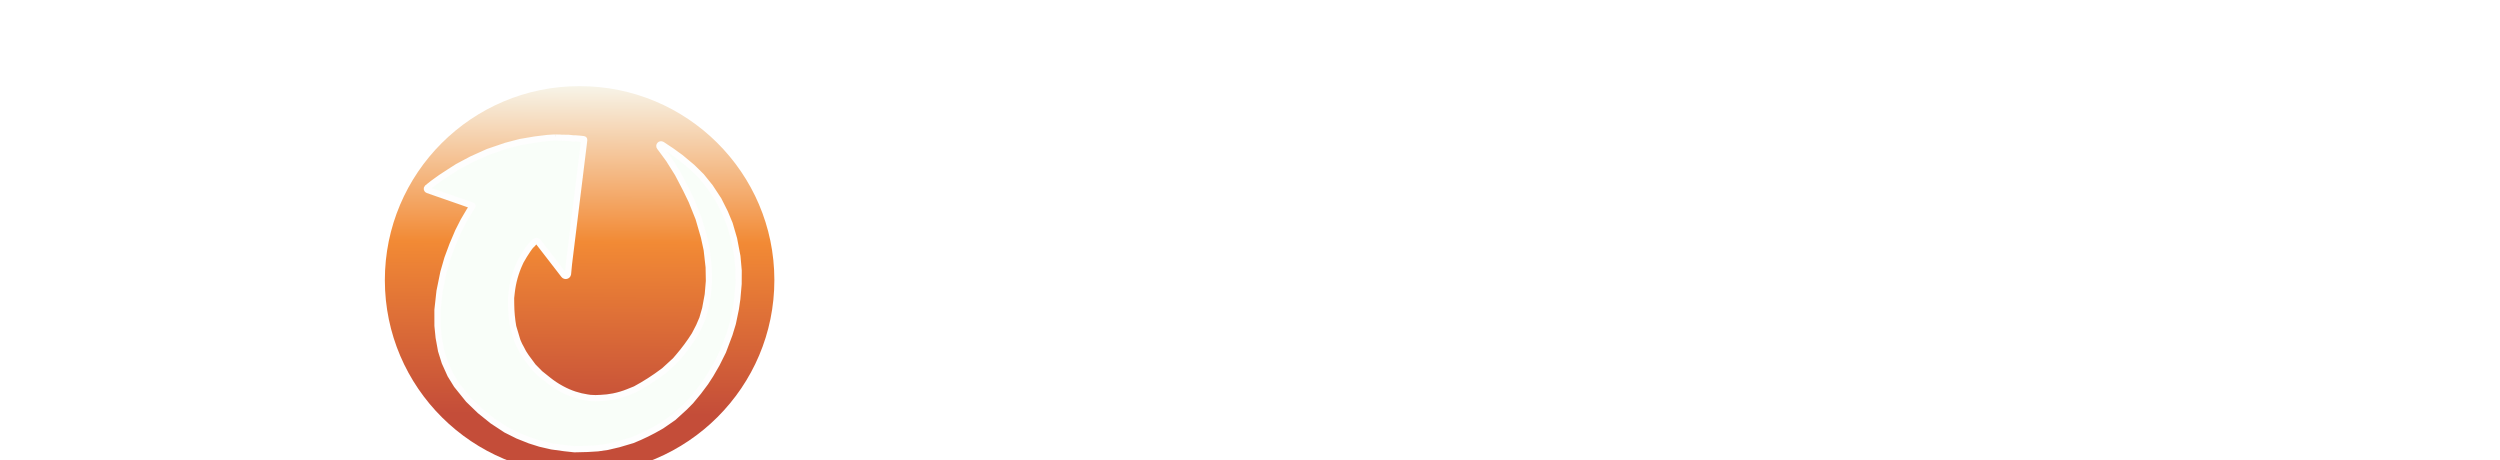 <svg width="402" height="74" viewBox="0 0 402 74" fill="none" xmlns="http://www.w3.org/2000/svg">
<path d="M130.604 58.944V65.856C130.34 65.928 129.92 66 129.344 66.072C128.792 66.144 128.24 66.18 127.688 66.18C127.136 66.18 126.644 66.132 126.212 66.036C125.804 65.964 125.456 65.82 125.168 65.604C124.904 65.388 124.7 65.088 124.556 64.704C124.412 64.32 124.34 63.816 124.34 63.192V46.236C124.34 45.732 124.472 45.348 124.736 45.084C125.024 44.796 125.408 44.568 125.888 44.4C126.704 44.112 127.652 43.908 128.732 43.788C129.812 43.644 130.964 43.572 132.188 43.572C135.5 43.572 137.996 44.268 139.676 45.66C141.356 47.052 142.196 48.936 142.196 51.312C142.196 52.8 141.812 54.072 141.044 55.128C140.276 56.184 139.364 57 138.308 57.576C139.172 58.752 140.024 59.856 140.864 60.888C141.704 61.92 142.364 62.856 142.844 63.696C142.604 64.536 142.16 65.184 141.512 65.64C140.888 66.072 140.18 66.288 139.388 66.288C138.86 66.288 138.404 66.228 138.02 66.108C137.636 65.988 137.3 65.82 137.012 65.604C136.724 65.388 136.46 65.124 136.22 64.812C135.98 64.5 135.752 64.164 135.536 63.804L132.512 58.944H130.604ZM132.872 54.156C133.784 54.156 134.504 53.928 135.032 53.472C135.56 52.992 135.824 52.296 135.824 51.384C135.824 50.472 135.524 49.788 134.924 49.332C134.348 48.852 133.424 48.612 132.152 48.612C131.792 48.612 131.504 48.624 131.288 48.648C131.072 48.672 130.832 48.708 130.568 48.756V54.156H132.872ZM154.534 66.576C153.118 66.576 151.798 66.384 150.574 66C149.374 65.592 148.318 64.992 147.406 64.2C146.518 63.408 145.81 62.412 145.282 61.212C144.778 60.012 144.526 58.608 144.526 57C144.526 55.416 144.778 54.06 145.282 52.932C145.81 51.78 146.494 50.844 147.334 50.124C148.174 49.38 149.134 48.84 150.214 48.504C151.294 48.144 152.398 47.964 153.526 47.964C154.798 47.964 155.95 48.156 156.982 48.54C158.038 48.924 158.938 49.452 159.682 50.124C160.45 50.796 161.038 51.6 161.446 52.536C161.878 53.472 162.094 54.492 162.094 55.596C162.094 56.412 161.866 57.036 161.41 57.468C160.954 57.9 160.318 58.176 159.502 58.296L150.61 59.628C150.874 60.42 151.414 61.02 152.23 61.428C153.046 61.812 153.982 62.004 155.038 62.004C156.022 62.004 156.946 61.884 157.81 61.644C158.698 61.38 159.418 61.08 159.97 60.744C160.354 60.984 160.678 61.32 160.942 61.752C161.206 62.184 161.338 62.64 161.338 63.12C161.338 64.2 160.834 65.004 159.826 65.532C159.058 65.94 158.194 66.216 157.234 66.36C156.274 66.504 155.374 66.576 154.534 66.576ZM153.526 52.428C152.95 52.428 152.446 52.524 152.014 52.716C151.606 52.908 151.27 53.16 151.006 53.472C150.742 53.76 150.538 54.096 150.394 54.48C150.274 54.84 150.202 55.212 150.178 55.596L156.334 54.588C156.262 54.108 155.998 53.628 155.542 53.148C155.086 52.668 154.414 52.428 153.526 52.428ZM164.284 57.252C164.284 55.668 164.524 54.3 165.004 53.148C165.484 51.972 166.144 51 166.984 50.232C167.848 49.464 168.844 48.9 169.972 48.54C171.124 48.156 172.36 47.964 173.68 47.964C174.16 47.964 174.628 48.012 175.084 48.108C175.54 48.18 175.912 48.276 176.2 48.396V42.564C176.44 42.492 176.824 42.42 177.352 42.348C177.88 42.252 178.42 42.204 178.972 42.204C179.5 42.204 179.968 42.24 180.376 42.312C180.808 42.384 181.168 42.528 181.456 42.744C181.744 42.96 181.96 43.26 182.104 43.644C182.248 44.004 182.32 44.484 182.32 45.084V62.148C182.32 63.276 181.792 64.176 180.736 64.848C180.04 65.304 179.14 65.7 178.036 66.036C176.932 66.396 175.66 66.576 174.22 66.576C172.66 66.576 171.256 66.36 170.008 65.928C168.784 65.496 167.74 64.872 166.876 64.056C166.036 63.24 165.388 62.268 164.932 61.14C164.5 59.988 164.284 58.692 164.284 57.252ZM174.508 52.752C173.212 52.752 172.216 53.124 171.52 53.868C170.824 54.612 170.476 55.74 170.476 57.252C170.476 58.74 170.8 59.868 171.448 60.636C172.096 61.38 173.032 61.752 174.256 61.752C174.688 61.752 175.072 61.692 175.408 61.572C175.768 61.428 176.044 61.272 176.236 61.104V53.184C175.756 52.896 175.18 52.752 174.508 52.752ZM204.242 57.252C204.242 58.74 204.014 60.072 203.558 61.248C203.102 62.4 202.454 63.372 201.614 64.164C200.798 64.956 199.814 65.556 198.662 65.964C197.51 66.372 196.226 66.576 194.81 66.576C193.394 66.576 192.11 66.36 190.958 65.928C189.806 65.496 188.81 64.884 187.97 64.092C187.154 63.276 186.518 62.292 186.062 61.14C185.606 59.988 185.378 58.692 185.378 57.252C185.378 55.836 185.606 54.552 186.062 53.4C186.518 52.248 187.154 51.276 187.97 50.484C188.81 49.668 189.806 49.044 190.958 48.612C192.11 48.18 193.394 47.964 194.81 47.964C196.226 47.964 197.51 48.192 198.662 48.648C199.814 49.08 200.798 49.704 201.614 50.52C202.454 51.312 203.102 52.284 203.558 53.436C204.014 54.588 204.242 55.86 204.242 57.252ZM191.642 57.252C191.642 58.716 191.918 59.844 192.47 60.636C193.046 61.404 193.838 61.788 194.846 61.788C195.854 61.788 196.622 61.392 197.15 60.6C197.702 59.808 197.978 58.692 197.978 57.252C197.978 55.812 197.702 54.708 197.15 53.94C196.598 53.148 195.818 52.752 194.81 52.752C193.802 52.752 193.022 53.148 192.47 53.94C191.918 54.708 191.642 55.812 191.642 57.252ZM218.315 54.912C218.315 54.168 218.099 53.628 217.667 53.292C217.259 52.932 216.695 52.752 215.975 52.752C215.495 52.752 215.015 52.812 214.535 52.932C214.079 53.052 213.683 53.232 213.347 53.472V65.964C213.107 66.036 212.723 66.108 212.195 66.18C211.691 66.252 211.163 66.288 210.611 66.288C210.083 66.288 209.603 66.252 209.171 66.18C208.763 66.108 208.415 65.964 208.127 65.748C207.839 65.532 207.611 65.244 207.443 64.884C207.299 64.5 207.227 64.008 207.227 63.408V52.608C207.227 51.96 207.359 51.432 207.623 51.024C207.911 50.616 208.295 50.244 208.775 49.908C209.591 49.332 210.611 48.864 211.835 48.504C213.083 48.144 214.463 47.964 215.975 47.964C218.687 47.964 220.775 48.564 222.239 49.764C223.703 50.94 224.435 52.584 224.435 54.696V65.964C224.195 66.036 223.811 66.108 223.283 66.18C222.779 66.252 222.251 66.288 221.699 66.288C221.171 66.288 220.691 66.252 220.259 66.18C219.851 66.108 219.503 65.964 219.215 65.748C218.927 65.532 218.699 65.244 218.531 64.884C218.387 64.5 218.315 64.008 218.315 63.408V54.912ZM227.46 57.252C227.46 55.668 227.7 54.3 228.18 53.148C228.66 51.972 229.32 51 230.16 50.232C231.024 49.464 232.02 48.9 233.148 48.54C234.3 48.156 235.536 47.964 236.856 47.964C237.336 47.964 237.804 48.012 238.26 48.108C238.716 48.18 239.088 48.276 239.376 48.396V42.564C239.616 42.492 240 42.42 240.528 42.348C241.056 42.252 241.596 42.204 242.148 42.204C242.676 42.204 243.144 42.24 243.552 42.312C243.984 42.384 244.344 42.528 244.632 42.744C244.92 42.96 245.136 43.26 245.28 43.644C245.424 44.004 245.496 44.484 245.496 45.084V62.148C245.496 63.276 244.968 64.176 243.912 64.848C243.216 65.304 242.316 65.7 241.212 66.036C240.108 66.396 238.836 66.576 237.396 66.576C235.836 66.576 234.432 66.36 233.184 65.928C231.96 65.496 230.916 64.872 230.052 64.056C229.212 63.24 228.564 62.268 228.108 61.14C227.676 59.988 227.46 58.692 227.46 57.252ZM237.684 52.752C236.388 52.752 235.392 53.124 234.696 53.868C234 54.612 233.652 55.74 233.652 57.252C233.652 58.74 233.976 59.868 234.624 60.636C235.272 61.38 236.208 61.752 237.432 61.752C237.864 61.752 238.248 61.692 238.584 61.572C238.944 61.428 239.22 61.272 239.412 61.104V53.184C238.932 52.896 238.356 52.752 237.684 52.752ZM267.418 57.252C267.418 58.74 267.19 60.072 266.734 61.248C266.278 62.4 265.63 63.372 264.79 64.164C263.974 64.956 262.99 65.556 261.838 65.964C260.686 66.372 259.402 66.576 257.986 66.576C256.57 66.576 255.286 66.36 254.134 65.928C252.982 65.496 251.986 64.884 251.146 64.092C250.33 63.276 249.694 62.292 249.238 61.14C248.782 59.988 248.554 58.692 248.554 57.252C248.554 55.836 248.782 54.552 249.238 53.4C249.694 52.248 250.33 51.276 251.146 50.484C251.986 49.668 252.982 49.044 254.134 48.612C255.286 48.18 256.57 47.964 257.986 47.964C259.402 47.964 260.686 48.192 261.838 48.648C262.99 49.08 263.974 49.704 264.79 50.52C265.63 51.312 266.278 52.284 266.734 53.436C267.19 54.588 267.418 55.86 267.418 57.252ZM254.818 57.252C254.818 58.716 255.094 59.844 255.646 60.636C256.222 61.404 257.014 61.788 258.021 61.788C259.03 61.788 259.798 61.392 260.326 60.6C260.878 59.808 261.154 58.692 261.154 57.252C261.154 55.812 260.878 54.708 260.326 53.94C259.774 53.148 258.994 52.752 257.986 52.752C256.978 52.752 256.198 53.148 255.646 53.94C255.094 54.708 254.818 55.812 254.818 57.252ZM270.871 47.532C270.871 46.5 271.171 45.684 271.771 45.084C272.371 44.484 273.187 44.184 274.219 44.184H286.099C286.267 44.448 286.411 44.796 286.531 45.228C286.675 45.66 286.747 46.116 286.747 46.596C286.747 47.508 286.543 48.156 286.135 48.54C285.751 48.924 285.235 49.116 284.587 49.116H276.991V52.464H285.091C285.259 52.728 285.403 53.076 285.523 53.508C285.667 53.916 285.739 54.36 285.739 54.84C285.739 55.752 285.547 56.4 285.163 56.784C284.779 57.168 284.263 57.36 283.615 57.36H276.991V61.14H286.243C286.411 61.404 286.555 61.752 286.675 62.184C286.819 62.616 286.891 63.072 286.891 63.552C286.891 64.464 286.687 65.124 286.279 65.532C285.895 65.916 285.379 66.108 284.731 66.108H274.219C273.187 66.108 272.371 65.808 271.771 65.208C271.171 64.608 270.871 63.792 270.871 62.76V47.532ZM304.886 60.78C304.886 62.604 304.202 64.032 302.834 65.064C301.466 66.096 299.45 66.612 296.786 66.612C295.778 66.612 294.842 66.54 293.978 66.396C293.114 66.252 292.37 66.036 291.746 65.748C291.146 65.436 290.666 65.052 290.306 64.596C289.97 64.14 289.802 63.6 289.802 62.976C289.802 62.4 289.922 61.92 290.162 61.536C290.402 61.128 290.69 60.792 291.026 60.528C291.722 60.912 292.514 61.26 293.402 61.572C294.314 61.86 295.358 62.004 296.534 62.004C297.278 62.004 297.842 61.896 298.226 61.68C298.634 61.464 298.838 61.176 298.838 60.816C298.838 60.48 298.694 60.216 298.406 60.024C298.118 59.832 297.638 59.676 296.966 59.556L295.886 59.34C293.798 58.932 292.238 58.296 291.206 57.432C290.198 56.544 289.694 55.284 289.694 53.652C289.694 52.764 289.886 51.96 290.27 51.24C290.654 50.52 291.194 49.92 291.89 49.44C292.586 48.96 293.414 48.588 294.374 48.324C295.358 48.06 296.438 47.928 297.614 47.928C298.502 47.928 299.33 48 300.098 48.144C300.89 48.264 301.574 48.456 302.15 48.72C302.726 48.984 303.182 49.332 303.518 49.764C303.854 50.172 304.022 50.664 304.022 51.24C304.022 51.792 303.914 52.272 303.698 52.68C303.506 53.064 303.254 53.388 302.942 53.652C302.75 53.532 302.462 53.412 302.078 53.292C301.694 53.148 301.274 53.028 300.818 52.932C300.362 52.812 299.894 52.716 299.414 52.644C298.958 52.572 298.538 52.536 298.154 52.536C297.362 52.536 296.75 52.632 296.318 52.824C295.886 52.992 295.67 53.268 295.67 53.652C295.67 53.916 295.79 54.132 296.03 54.3C296.27 54.468 296.726 54.624 297.398 54.768L298.514 55.02C300.818 55.548 302.45 56.28 303.41 57.216C304.394 58.128 304.886 59.316 304.886 60.78ZM315.873 47.964C317.313 47.964 318.645 48.156 319.869 48.54C321.117 48.9 322.185 49.464 323.073 50.232C323.961 51 324.657 51.972 325.161 53.148C325.665 54.3 325.917 55.68 325.917 57.288C325.917 58.824 325.701 60.168 325.269 61.32C324.837 62.472 324.225 63.444 323.433 64.236C322.641 65.004 321.681 65.58 320.553 65.964C319.449 66.348 318.213 66.54 316.845 66.54C315.813 66.54 314.853 66.384 313.965 66.072V72.048C313.725 72.12 313.341 72.192 312.813 72.264C312.285 72.36 311.745 72.408 311.193 72.408C310.665 72.408 310.185 72.372 309.753 72.3C309.345 72.228 308.997 72.084 308.709 71.868C308.421 71.652 308.205 71.352 308.061 70.968C307.917 70.608 307.845 70.128 307.845 69.528V52.248C307.845 51.6 307.977 51.072 308.241 50.664C308.529 50.256 308.913 49.884 309.393 49.548C310.137 49.068 311.061 48.684 312.165 48.396C313.269 48.108 314.505 47.964 315.873 47.964ZM315.945 61.716C318.417 61.716 319.653 60.24 319.653 57.288C319.653 55.752 319.341 54.612 318.717 53.868C318.117 53.124 317.241 52.752 316.089 52.752C315.633 52.752 315.225 52.812 314.865 52.932C314.505 53.028 314.193 53.148 313.929 53.292V61.212C314.217 61.356 314.529 61.476 314.865 61.572C315.201 61.668 315.561 61.716 315.945 61.716ZM347.011 57.252C347.011 58.74 346.783 60.072 346.327 61.248C345.871 62.4 345.223 63.372 344.383 64.164C343.567 64.956 342.583 65.556 341.431 65.964C340.279 66.372 338.995 66.576 337.579 66.576C336.163 66.576 334.879 66.36 333.727 65.928C332.575 65.496 331.579 64.884 330.739 64.092C329.923 63.276 329.287 62.292 328.831 61.14C328.375 59.988 328.147 58.692 328.147 57.252C328.147 55.836 328.375 54.552 328.831 53.4C329.287 52.248 329.923 51.276 330.739 50.484C331.579 49.668 332.575 49.044 333.727 48.612C334.879 48.18 336.163 47.964 337.579 47.964C338.995 47.964 340.279 48.192 341.431 48.648C342.583 49.08 343.567 49.704 344.383 50.52C345.223 51.312 345.871 52.284 346.327 53.436C346.783 54.588 347.011 55.86 347.011 57.252ZM334.411 57.252C334.411 58.716 334.687 59.844 335.239 60.636C335.815 61.404 336.607 61.788 337.615 61.788C338.623 61.788 339.391 61.392 339.919 60.6C340.471 59.808 340.747 58.692 340.747 57.252C340.747 55.812 340.471 54.708 339.919 53.94C339.367 53.148 338.587 52.752 337.579 52.752C336.571 52.752 335.791 53.148 335.239 53.94C334.687 54.708 334.411 55.812 334.411 57.252ZM356.117 65.964C355.877 66.036 355.493 66.108 354.965 66.18C354.461 66.252 353.933 66.288 353.381 66.288C352.853 66.288 352.373 66.252 351.941 66.18C351.533 66.108 351.185 65.964 350.897 65.748C350.609 65.532 350.381 65.244 350.213 64.884C350.069 64.5 349.997 64.008 349.997 63.408V52.608C349.997 52.056 350.093 51.588 350.285 51.204C350.501 50.796 350.801 50.436 351.185 50.124C351.569 49.812 352.037 49.536 352.589 49.296C353.165 49.032 353.777 48.804 354.425 48.612C355.073 48.42 355.745 48.276 356.441 48.18C357.137 48.06 357.833 48 358.529 48C359.681 48 360.593 48.228 361.265 48.684C361.937 49.116 362.273 49.836 362.273 50.844C362.273 51.18 362.225 51.516 362.129 51.852C362.033 52.164 361.913 52.452 361.769 52.716C361.265 52.716 360.749 52.74 360.221 52.788C359.693 52.836 359.177 52.908 358.673 53.004C358.169 53.1 357.689 53.208 357.233 53.328C356.801 53.424 356.429 53.544 356.117 53.688V65.964ZM370.918 59.988C370.918 60.612 371.11 61.056 371.494 61.32C371.902 61.584 372.466 61.716 373.186 61.716C373.546 61.716 373.918 61.692 374.302 61.644C374.686 61.572 375.022 61.488 375.31 61.392C375.526 61.656 375.706 61.956 375.85 62.292C376.018 62.604 376.102 62.988 376.102 63.444C376.102 64.356 375.754 65.1 375.058 65.676C374.386 66.252 373.186 66.54 371.458 66.54C369.346 66.54 367.714 66.06 366.562 65.1C365.434 64.14 364.87 62.58 364.87 60.42V45.012C365.134 44.94 365.506 44.868 365.986 44.796C366.49 44.7 367.018 44.652 367.57 44.652C368.626 44.652 369.442 44.844 370.018 45.228C370.618 45.588 370.918 46.368 370.918 47.568V49.872H375.634C375.778 50.136 375.91 50.472 376.03 50.88C376.174 51.264 376.246 51.696 376.246 52.176C376.246 53.016 376.054 53.628 375.67 54.012C375.31 54.372 374.818 54.552 374.194 54.552H370.918V59.988ZM388.253 66.576C386.837 66.576 385.517 66.384 384.293 66C383.093 65.592 382.037 64.992 381.125 64.2C380.237 63.408 379.529 62.412 379.001 61.212C378.497 60.012 378.245 58.608 378.245 57C378.245 55.416 378.497 54.06 379.001 52.932C379.529 51.78 380.213 50.844 381.053 50.124C381.893 49.38 382.853 48.84 383.933 48.504C385.013 48.144 386.117 47.964 387.245 47.964C388.517 47.964 389.669 48.156 390.701 48.54C391.757 48.924 392.657 49.452 393.401 50.124C394.169 50.796 394.757 51.6 395.165 52.536C395.597 53.472 395.813 54.492 395.813 55.596C395.813 56.412 395.585 57.036 395.129 57.468C394.673 57.9 394.037 58.176 393.221 58.296L384.329 59.628C384.593 60.42 385.133 61.02 385.949 61.428C386.765 61.812 387.701 62.004 388.757 62.004C389.741 62.004 390.665 61.884 391.529 61.644C392.417 61.38 393.137 61.08 393.689 60.744C394.073 60.984 394.397 61.32 394.661 61.752C394.925 62.184 395.057 62.64 395.057 63.12C395.057 64.2 394.553 65.004 393.545 65.532C392.777 65.94 391.913 66.216 390.953 66.36C389.993 66.504 389.093 66.576 388.253 66.576ZM387.245 52.428C386.669 52.428 386.165 52.524 385.733 52.716C385.325 52.908 384.989 53.16 384.725 53.472C384.461 53.76 384.257 54.096 384.113 54.48C383.993 54.84 383.921 55.212 383.897 55.596L390.053 54.588C389.981 54.108 389.717 53.628 389.261 53.148C388.805 52.668 388.133 52.428 387.245 52.428Z" fill="white"/>
<g filter="url(#filter0_i_46_10)">
<g filter="url(#filter1_i_46_10)">
<ellipse cx="91.201" cy="37.04" rx="31.317" ry="31.192" transform="rotate(-0.063 91.201 37.04)" fill="url(#paint0_linear_46_10)"/>
</g>
<g filter="url(#filter2_d_46_10)">
<path d="M91.941 14.482L91.921 14.666L91.897 14.889L91.855 15.228L91.815 15.549L91.788 15.769L91.784 15.806L91.765 15.957L91.549 17.71L91.405 18.882L91.192 20.61L91.025 21.963L90.828 23.56L90.638 25.107L90.446 26.662L90.252 28.238L90.062 29.785L89.87 31.342L89.677 32.907L89.487 34.454L89.41 35.259L89.334 36.063C89.277 36.382 88.867 36.482 88.669 36.225L84.519 30.855C84.412 30.717 84.212 30.693 84.076 30.802L83.925 30.922C83.86 30.974 83.804 31.036 83.759 31.106C83.714 31.176 83.657 31.238 83.592 31.29L83.536 31.335C83.474 31.385 83.416 31.441 83.364 31.502L83.181 31.72L82.846 32.192L82.299 33.035L81.74 33.99L81.581 34.334C81.241 35.071 80.96 35.834 80.743 36.615C80.523 37.402 80.368 38.205 80.279 39.017L80.179 39.917L80.19 40.932C80.202 42.137 80.313 43.34 80.521 44.528L81.183 46.746L81.284 46.993C81.425 47.34 81.591 47.675 81.782 47.997L82.157 48.715L82.593 49.384L83.728 50.92L84.849 52.059L86.198 53.137C86.826 53.638 87.496 54.084 88.201 54.47L88.333 54.542C88.998 54.907 89.696 55.208 90.417 55.444C91.079 55.66 91.759 55.82 92.448 55.921L92.918 55.99L93.765 56.026L94.629 55.991C95.304 55.964 95.977 55.884 96.64 55.752C97.442 55.593 98.228 55.359 98.986 55.054L100.16 54.581C101.724 53.737 103.222 52.776 104.641 51.706L104.798 51.588L106.563 49.974L107.089 49.362C108.038 48.258 108.904 47.086 109.682 45.855L110.402 44.466L110.935 43.226L111.394 41.639L111.814 39.37L111.998 37.188L111.958 34.982L111.644 32.181L111.193 30.099L110.33 27.125L109.219 24.35L108.296 22.442L106.986 19.928L105.54 17.624L104.505 16.212L104.078 15.639C103.898 15.398 104.185 15.087 104.442 15.245L105.974 16.26L107.444 17.324L109.312 18.884L110.795 20.344L112.191 22.078L113.55 24.146L114.573 26.178L115.335 28.011L116.034 30.403L116.573 33.228L116.775 35.509L116.765 37.653L116.557 40.058L116.322 41.67L115.84 43.988L115.307 45.736L114.265 48.502L113.247 50.536L112.266 52.235L111.446 53.501L110.315 55.014L109.073 56.516L108.116 57.484L106.288 59.147L104.386 60.463L104.176 60.585C102.743 61.422 101.25 62.154 99.709 62.774L97.482 63.434L95.678 63.858L94.123 64.083L92.468 64.184L90.365 64.236L88.796 64.065L86.73 63.782L84.85 63.35L83.207 62.832L81.252 62.053L79.372 61.114L77.205 59.691L75.174 58.057L73.33 56.275L71.435 53.922L70.425 52.287L69.514 50.268L68.927 48.397L68.539 46.266L68.35 44.382L68.347 41.841L68.679 38.828L69.297 35.791L69.942 33.546L70.748 31.376L71.666 29.218L72.535 27.507L73.442 25.968L73.957 25.173C73.976 25.144 73.974 25.107 73.953 25.081C73.943 25.069 73.931 25.061 73.917 25.056L72.083 24.408L66.782 22.563C66.618 22.506 66.581 22.292 66.717 22.184L66.779 22.134L67.587 21.489L68.88 20.558L70.285 19.639L71.566 18.819L73.855 17.601L76.479 16.421L79.365 15.438L81.642 14.84L84.068 14.428L86.022 14.19L86.992 14.127L87.391 14.114L87.874 14.134L88.125 14.138L88.349 14.162L88.653 14.152C88.716 14.15 88.778 14.153 88.841 14.16C88.927 14.169 89.015 14.17 89.102 14.162L89.114 14.161C89.209 14.153 89.305 14.154 89.4 14.164L89.481 14.173L89.705 14.198L90.153 14.247L90.531 14.251L91.112 14.295L91.448 14.332L91.856 14.377C91.882 14.379 91.905 14.392 91.921 14.412C91.937 14.432 91.944 14.457 91.941 14.482Z" fill="#F9FEF9"/>
<path d="M87.391 14.114L86.992 14.127L86.022 14.19L84.068 14.428L81.642 14.84L79.365 15.438L76.479 16.421L73.855 17.601L71.566 18.819L70.285 19.639L68.88 20.558L67.587 21.489L66.779 22.134L66.717 22.184V22.184C66.581 22.292 66.618 22.506 66.782 22.563L72.083 24.408L73.917 25.056C73.931 25.061 73.943 25.069 73.953 25.081V25.081C73.974 25.107 73.976 25.144 73.957 25.173L73.442 25.968L72.535 27.507L71.666 29.218L70.748 31.376L69.942 33.546L69.297 35.791L68.679 38.828L68.347 41.841L68.35 44.382L68.539 46.266L68.927 48.397L69.514 50.268L70.425 52.287L71.435 53.922L73.33 56.275L75.174 58.057L77.205 59.691L79.372 61.114L81.252 62.053L83.207 62.832L84.85 63.35L86.73 63.782L88.796 64.065L90.365 64.236L92.468 64.184L94.123 64.083L95.678 63.858L97.482 63.434L99.709 62.774V62.774C101.25 62.154 102.743 61.422 104.176 60.585L104.386 60.463L106.288 59.147L108.116 57.484L109.073 56.516L110.315 55.014L111.446 53.501L112.266 52.235L113.247 50.536L114.265 48.502L115.307 45.736L115.84 43.988L116.322 41.67L116.557 40.058L116.765 37.653L116.775 35.509L116.573 33.228L116.034 30.403L115.335 28.011L114.573 26.178L113.55 24.146L112.191 22.078L110.795 20.344L109.312 18.884L107.444 17.324L105.974 16.26L104.442 15.245V15.245C104.185 15.087 103.898 15.398 104.078 15.639L104.505 16.212L105.54 17.624L106.986 19.928L108.296 22.442L109.219 24.35L110.33 27.125L111.193 30.099L111.644 32.181L111.958 34.982L111.998 37.188L111.814 39.37L111.394 41.639L110.935 43.226L110.402 44.466L109.682 45.855V45.855C108.904 47.086 108.038 48.258 107.089 49.362L106.563 49.974L104.798 51.588L104.641 51.706C103.222 52.776 101.724 53.737 100.16 54.581V54.581L98.986 55.054C98.228 55.359 97.442 55.593 96.64 55.752V55.752C95.977 55.884 95.304 55.964 94.629 55.991L93.765 56.026L92.918 55.99L92.448 55.921C91.759 55.82 91.079 55.66 90.417 55.444V55.444C89.696 55.208 88.998 54.907 88.333 54.542L88.201 54.47C87.496 54.084 86.826 53.638 86.198 53.137L84.849 52.059L83.728 50.92L82.593 49.384L82.157 48.715L81.782 47.997V47.997C81.591 47.675 81.425 47.34 81.284 46.993L81.183 46.746L80.521 44.528V44.528C80.313 43.34 80.202 42.137 80.19 40.932L80.179 39.917L80.279 39.017C80.368 38.205 80.523 37.402 80.743 36.615V36.615C80.96 35.834 81.241 35.071 81.581 34.334L81.74 33.99L82.299 33.035L82.846 32.192L83.181 31.72L83.364 31.502C83.416 31.441 83.474 31.385 83.536 31.335L83.592 31.29C83.657 31.238 83.714 31.176 83.759 31.106V31.106C83.804 31.036 83.86 30.974 83.925 30.922L84.076 30.802V30.802C84.212 30.693 84.412 30.717 84.519 30.855L88.669 36.225C88.867 36.482 89.277 36.382 89.334 36.063V36.063L89.41 35.259L89.487 34.454L89.677 32.907L89.87 31.342L90.062 29.785L90.252 28.238L90.446 26.662L90.638 25.107L90.828 23.56L91.025 21.963L91.192 20.61M87.391 14.114L87.874 14.134L88.125 14.138L88.349 14.162M87.391 14.114L88.349 14.162M88.349 14.162L88.653 14.152C88.716 14.15 88.778 14.153 88.841 14.16V14.16C88.927 14.169 89.015 14.17 89.102 14.162L89.114 14.161C89.209 14.153 89.305 14.154 89.4 14.164L89.481 14.173L89.705 14.198L90.153 14.247L90.531 14.251L91.112 14.295L91.448 14.332L91.856 14.377C91.882 14.379 91.905 14.392 91.921 14.412V14.412C91.937 14.432 91.944 14.457 91.941 14.482L91.921 14.666L91.897 14.889L91.855 15.228L91.815 15.549L91.788 15.769L91.784 15.806L91.765 15.957L91.549 17.71L91.405 18.882L91.192 20.61M91.231 20.406L91.192 20.61" stroke="#FEFEFE"/>
</g>
</g>
<path fill-rule="evenodd" clip-rule="evenodd" d="M44.438 41C44.438 40.068 43.682 39.312 42.75 39.312H11.25C10.318 39.312 9.562 40.068 9.562 41C9.562 41.932 10.318 42.688 11.25 42.688H42.75C43.682 42.688 44.438 41.932 44.438 41Z" fill="white"/>
<path fill-rule="evenodd" clip-rule="evenodd" d="M44.438 29.75C44.438 28.818 43.682 28.062 42.75 28.062H11.25C10.318 28.062 9.562 28.818 9.562 29.75C9.562 30.682 10.318 31.438 11.25 31.438H42.75C43.682 31.438 44.438 30.682 44.438 29.75Z" fill="white"/>
<path fill-rule="evenodd" clip-rule="evenodd" d="M44.438 52.25C44.438 51.318 43.682 50.562 42.75 50.562H11.25C10.318 50.562 9.562 51.318 9.562 52.25C9.562 53.182 10.318 53.938 11.25 53.938H42.75C43.682 53.938 44.438 53.182 44.438 52.25Z" fill="white"/>
<defs>
<filter id="filter0_i_46_10" x="59.883" y="5.849" width="64.634" height="66.383" filterUnits="userSpaceOnUse" color-interpolation-filters="sRGB">
<feFlood flood-opacity="0" result="BackgroundImageFix"/>
<feBlend mode="normal" in="SourceGraphic" in2="BackgroundImageFix" result="shape"/>
<feColorMatrix in="SourceAlpha" type="matrix" values="0 0 0 0 0 0 0 0 0 0 0 0 0 0 0 0 0 0 127 0" result="hardAlpha"/>
<feOffset dx="2" dy="4"/>
<feGaussianBlur stdDeviation="2"/>
<feComposite in2="hardAlpha" operator="arithmetic" k2="-1" k3="1"/>
<feColorMatrix type="matrix" values="0 0 0 0 0 0 0 0 0 0 0 0 0 0 0 0 0 0 0.25 0"/>
<feBlend mode="normal" in2="shape" result="effect1_innerShadow_46_10"/>
</filter>
<filter id="filter1_i_46_10" x="59.883" y="5.849" width="62.634" height="66.383" filterUnits="userSpaceOnUse" color-interpolation-filters="sRGB">
<feFlood flood-opacity="0" result="BackgroundImageFix"/>
<feBlend mode="normal" in="SourceGraphic" in2="BackgroundImageFix" result="shape"/>
<feColorMatrix in="SourceAlpha" type="matrix" values="0 0 0 0 0 0 0 0 0 0 0 0 0 0 0 0 0 0 127 0" result="hardAlpha"/>
<feOffset dy="4"/>
<feGaussianBlur stdDeviation="2"/>
<feComposite in2="hardAlpha" operator="arithmetic" k2="-1" k3="1"/>
<feColorMatrix type="matrix" values="0 0 0 0 0 0 0 0 0 0 0 0 0 0 0 0 0 0 0.25 0"/>
<feBlend mode="normal" in2="shape" result="effect1_innerShadow_46_10"/>
</filter>
<filter id="filter2_d_46_10" x="62.133" y="13.614" width="59.143" height="59.121" filterUnits="userSpaceOnUse" color-interpolation-filters="sRGB">
<feFlood flood-opacity="0" result="BackgroundImageFix"/>
<feColorMatrix in="SourceAlpha" type="matrix" values="0 0 0 0 0 0 0 0 0 0 0 0 0 0 0 0 0 0 127 0" result="hardAlpha"/>
<feOffset dy="4"/>
<feGaussianBlur stdDeviation="2"/>
<feComposite in2="hardAlpha" operator="out"/>
<feColorMatrix type="matrix" values="0 0 0 0 0 0 0 0 0 0 0 0 0 0 0 0 0 0 0.25 0"/>
<feBlend mode="normal" in2="BackgroundImageFix" result="effect1_dropShadow_46_10"/>
<feBlend mode="normal" in="SourceGraphic" in2="effect1_dropShadow_46_10" result="shape"/>
</filter>
<linearGradient id="paint0_linear_46_10" x1="91.758" y1="5.849" x2="91.351" y2="68.402" gradientUnits="userSpaceOnUse">
<stop stop-color="#F7F4E8"/>
<stop offset="0.401" stop-color="#F28A35"/>
<stop offset="0.844" stop-color="#C44D39"/>
</linearGradient>
</defs>
</svg>
